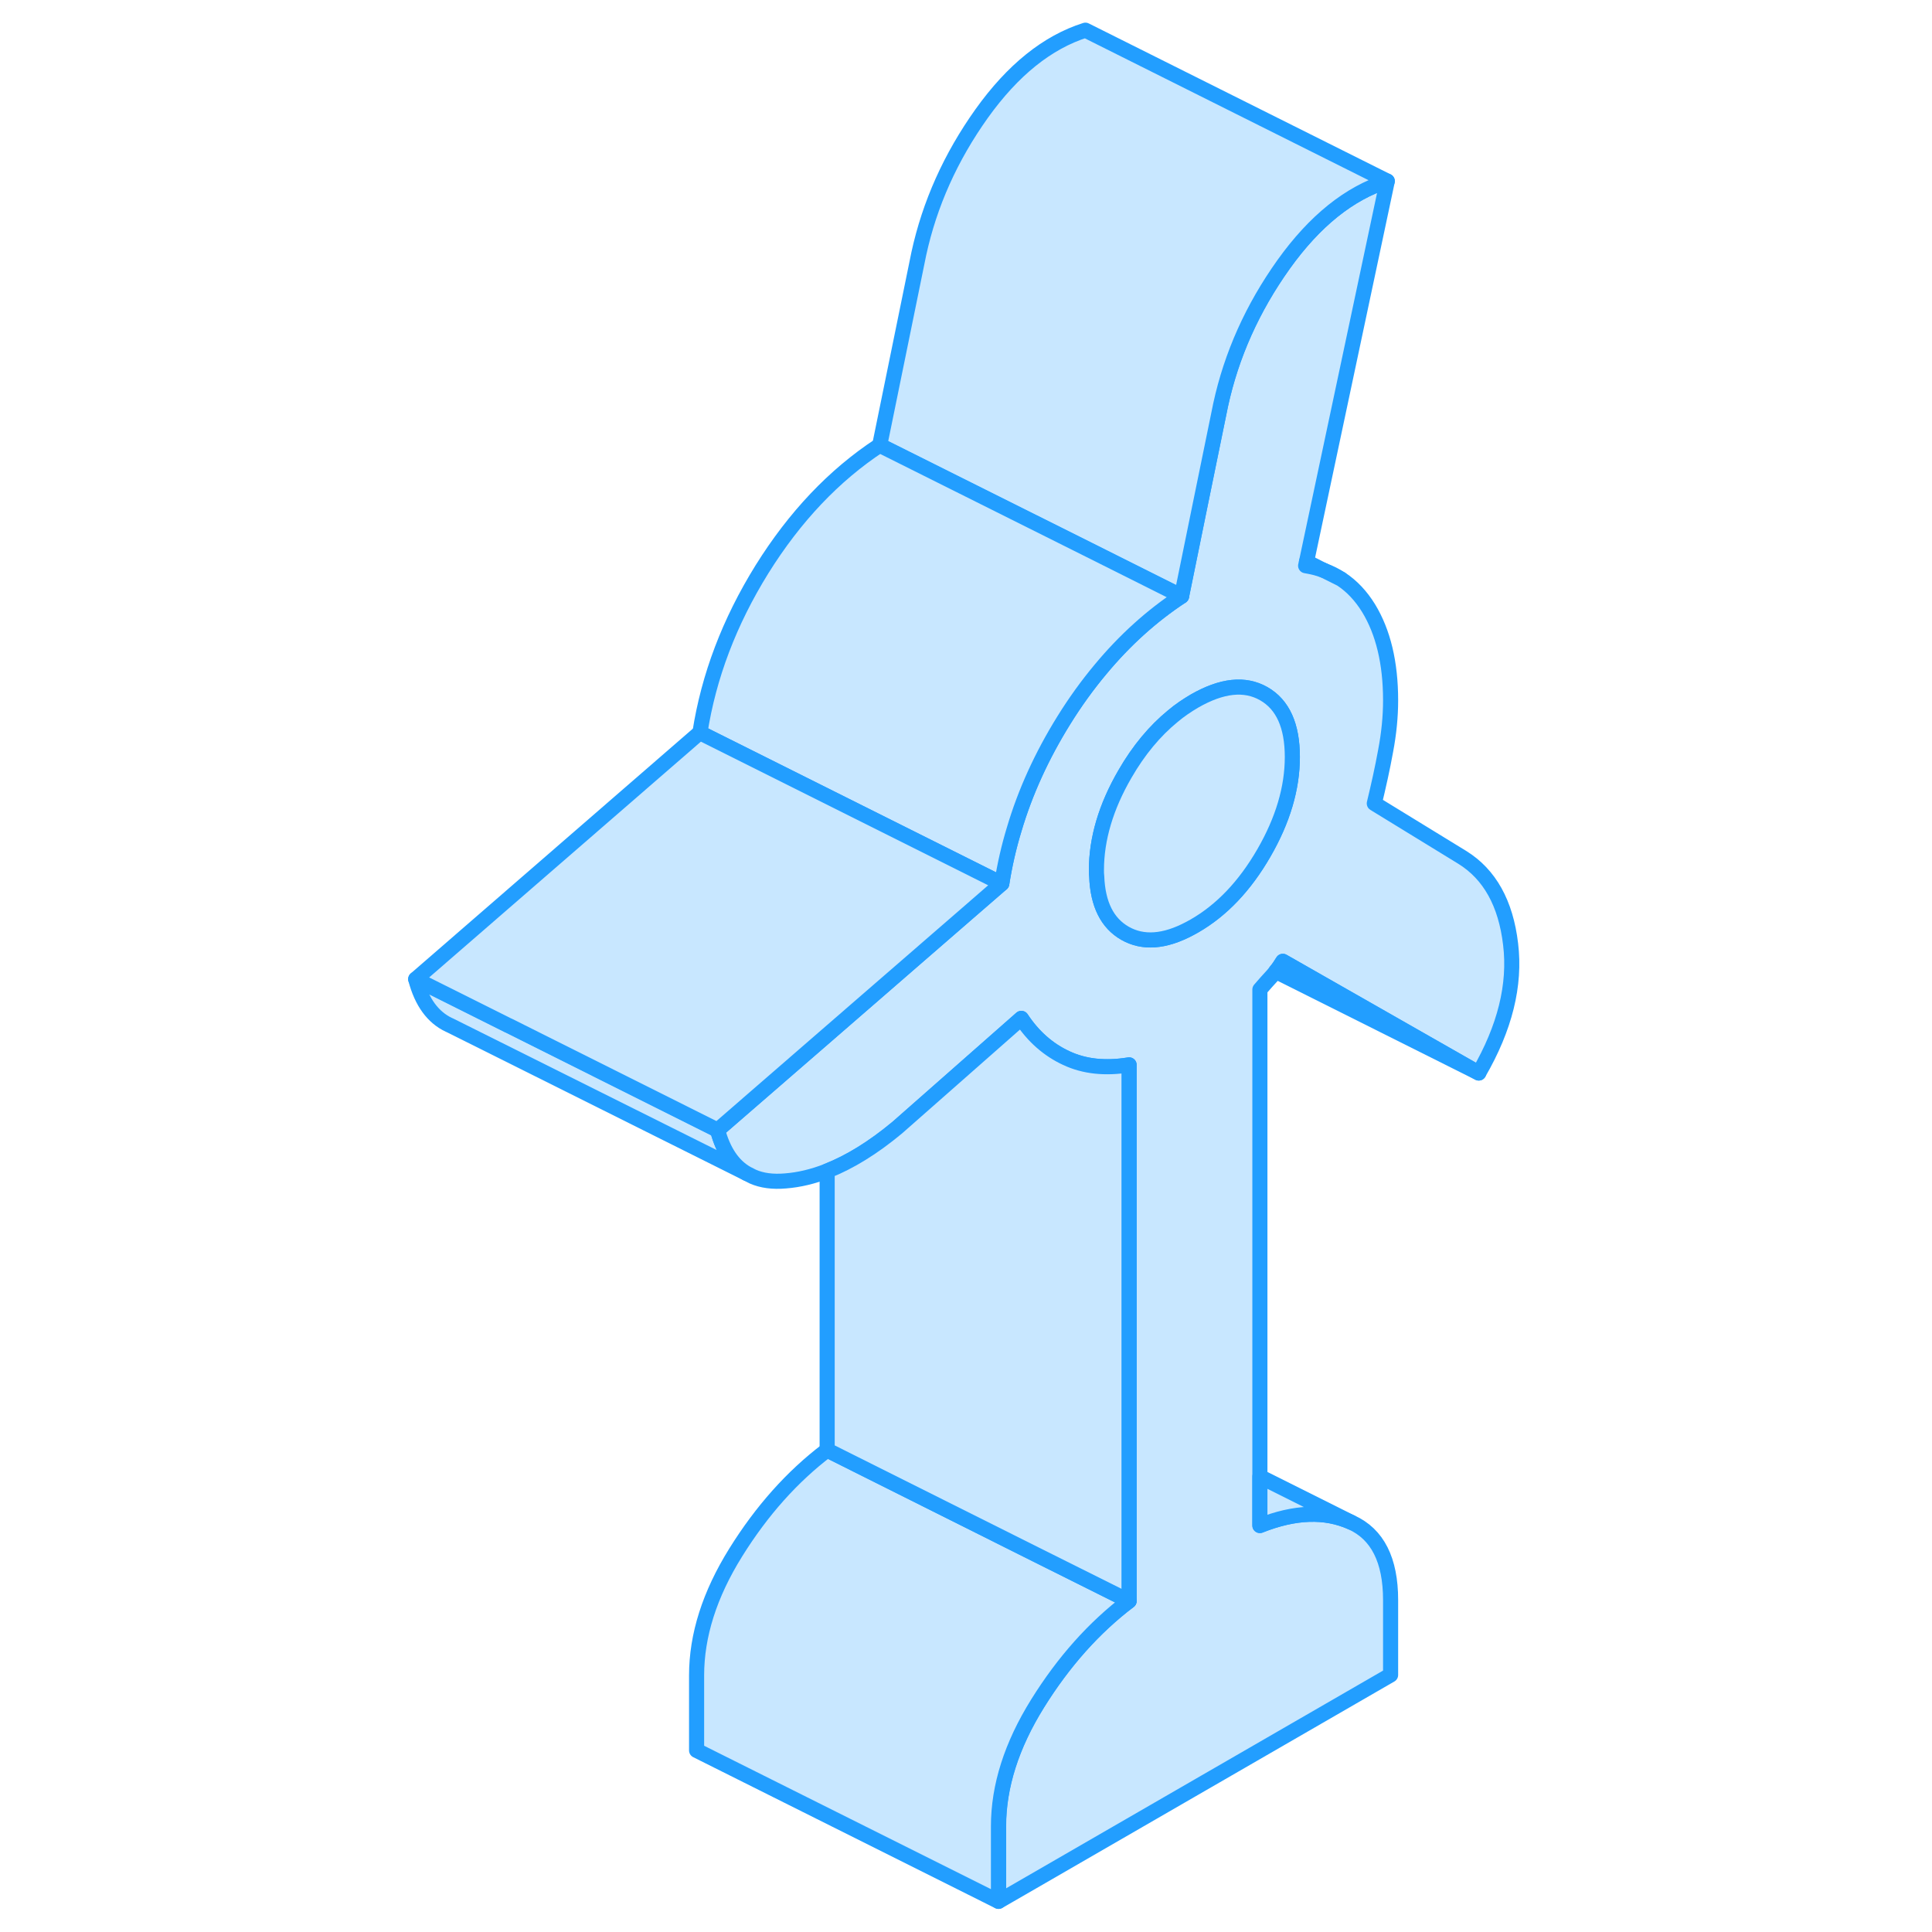 <svg width="48" height="48" viewBox="0 0 77 128" fill="#c8e7ff" xmlns="http://www.w3.org/2000/svg" stroke-width="1px" stroke-linecap="round" stroke-linejoin="round"><path d="M23.981 77.75L4.311 67.93L4.241 67.9C3.181 67.4 2.441 66.39 2.041 64.87L8.181 67.94H8.191L22.041 74.87C22.411 76.26 23.061 77.23 23.981 77.75Z" stroke="#229EFF" stroke-linejoin="round"/><path d="M62.201 37.79L63.341 38.36C62.991 38.13 62.611 37.94 62.201 37.79Z" stroke="#229EFF" stroke-linejoin="round"/><path d="M57.971 65.56C58.261 65.22 58.531 64.92 58.781 64.65C58.861 64.56 58.951 64.46 59.021 64.36C59.191 64.16 59.341 63.94 59.491 63.69L72.471 71.09C74.201 68.1 74.911 65.26 74.581 62.55C74.261 59.84 73.191 57.93 71.391 56.81L65.551 53.23C65.831 52.07 66.091 50.91 66.301 49.75C66.521 48.59 66.631 47.48 66.631 46.4C66.631 43.92 66.141 41.88 65.171 40.29C64.671 39.48 64.071 38.84 63.361 38.37L62.201 37.79C61.831 37.65 61.421 37.55 61.001 37.48L61.061 37.21L66.411 12C63.891 12.8 61.601 14.64 59.541 17.52C57.481 20.41 56.091 23.51 55.371 26.82L53.971 33.66L52.781 39.5C50.801 40.8 49.011 42.42 47.401 44.36C46.541 45.39 45.731 46.51 44.981 47.72C43.521 50.07 42.421 52.48 41.691 54.95C41.331 56.13 41.061 57.33 40.871 58.54L37.971 61.05L29.311 68.57L22.041 74.87C22.411 76.26 23.061 77.23 23.981 77.75L24.371 77.95C24.981 78.22 25.701 78.31 26.531 78.24C27.441 78.17 28.361 77.95 29.311 77.58C30.811 76.99 32.351 76.04 33.951 74.71L37.971 71.17L42.171 67.47C42.961 68.67 43.961 69.55 45.151 70.1C46.341 70.66 47.731 70.81 49.311 70.55V106.07C47.001 107.82 44.981 110.08 43.251 112.86C41.521 115.64 40.661 118.35 40.661 121V125.97L66.631 110.97V106.01C66.631 103.36 65.761 101.64 64.031 100.86C62.301 100.08 60.281 100.15 57.971 101.07V65.56ZM53.631 61.35C53.521 61.41 53.421 61.47 53.321 61.52C51.651 62.41 50.221 62.51 49.031 61.83C47.861 61.16 47.231 59.91 47.161 58.07C47.141 57.93 47.141 57.79 47.141 57.65C47.141 55.58 47.771 53.45 49.031 51.28C49.941 49.7 51.011 48.42 52.211 47.44C52.661 47.06 53.141 46.74 53.631 46.45C55.441 45.41 56.971 45.24 58.231 45.96C59.491 46.68 60.121 48.08 60.121 50.15C60.121 52.22 59.491 54.34 58.231 56.52C56.971 58.7 55.441 60.31 53.631 61.35Z" stroke="#229EFF" stroke-linejoin="round"/><path d="M60.121 50.15C60.121 52.22 59.491 54.34 58.231 56.52C56.971 58.7 55.441 60.31 53.631 61.35C53.521 61.41 53.421 61.47 53.321 61.52C51.651 62.41 50.221 62.51 49.031 61.83C47.861 61.16 47.231 59.91 47.161 58.07C47.141 57.93 47.141 57.79 47.141 57.65C47.141 55.58 47.771 53.45 49.031 51.28C49.941 49.7 51.011 48.42 52.211 47.44C52.661 47.06 53.141 46.74 53.631 46.45C55.441 45.41 56.971 45.24 58.231 45.96C59.491 46.68 60.121 48.08 60.121 50.15Z" stroke="#229EFF" stroke-linejoin="round"/><path d="M66.411 12C63.891 12.8 61.601 14.64 59.541 17.52C57.481 20.41 56.091 23.51 55.371 26.82L53.971 33.66L52.781 39.5L46.631 36.42L32.781 29.5L35.371 16.82C36.091 13.51 37.481 10.41 39.541 7.52C41.601 4.64 43.891 2.8 46.411 2L66.411 12Z" stroke="#229EFF" stroke-linejoin="round"/><path d="M52.781 39.5C50.801 40.8 49.011 42.42 47.401 44.36C46.541 45.39 45.731 46.51 44.981 47.72C43.521 50.07 42.421 52.48 41.691 54.95C41.331 56.13 41.061 57.33 40.871 58.54L20.871 48.54C21.451 44.81 22.821 41.2 24.981 37.72C27.151 34.24 29.751 31.49 32.781 29.5L46.631 36.42L52.781 39.5Z" stroke="#229EFF" stroke-linejoin="round"/><path d="M40.861 58.54L37.971 61.05L29.301 68.57L22.041 74.87L8.191 67.94H8.181L2.041 64.87L20.861 48.54L40.861 58.54Z" stroke="#229EFF" stroke-linejoin="round"/><path d="M49.301 106.07C46.991 107.82 44.971 110.08 43.241 112.86C41.511 115.64 40.651 118.35 40.651 121V125.97L20.651 115.97V111C20.651 108.35 21.511 105.64 23.241 102.86C24.971 100.08 26.991 97.82 29.301 96.07L43.131 102.99L49.301 106.07Z" stroke="#229EFF" stroke-linejoin="round"/><path d="M64.031 100.86C62.301 100.08 60.281 100.15 57.971 101.07V97.83L64.031 100.86Z" stroke="#229EFF" stroke-linejoin="round"/><path d="M49.301 70.55V106.07L43.131 102.99L29.301 96.07V77.58C30.801 76.99 32.341 76.04 33.941 74.71L37.961 71.17L42.161 67.47C42.951 68.67 43.951 69.55 45.141 70.1C46.331 70.66 47.721 70.81 49.301 70.55Z" stroke="#229EFF" stroke-linejoin="round"/><path d="M72.471 71.09L59.021 64.36C59.191 64.16 59.341 63.94 59.491 63.69L72.471 71.09Z" stroke="#229EFF" stroke-linejoin="round"/><path d="M62.201 37.79L61.061 37.21" stroke="#229EFF" stroke-linejoin="round"/></svg>